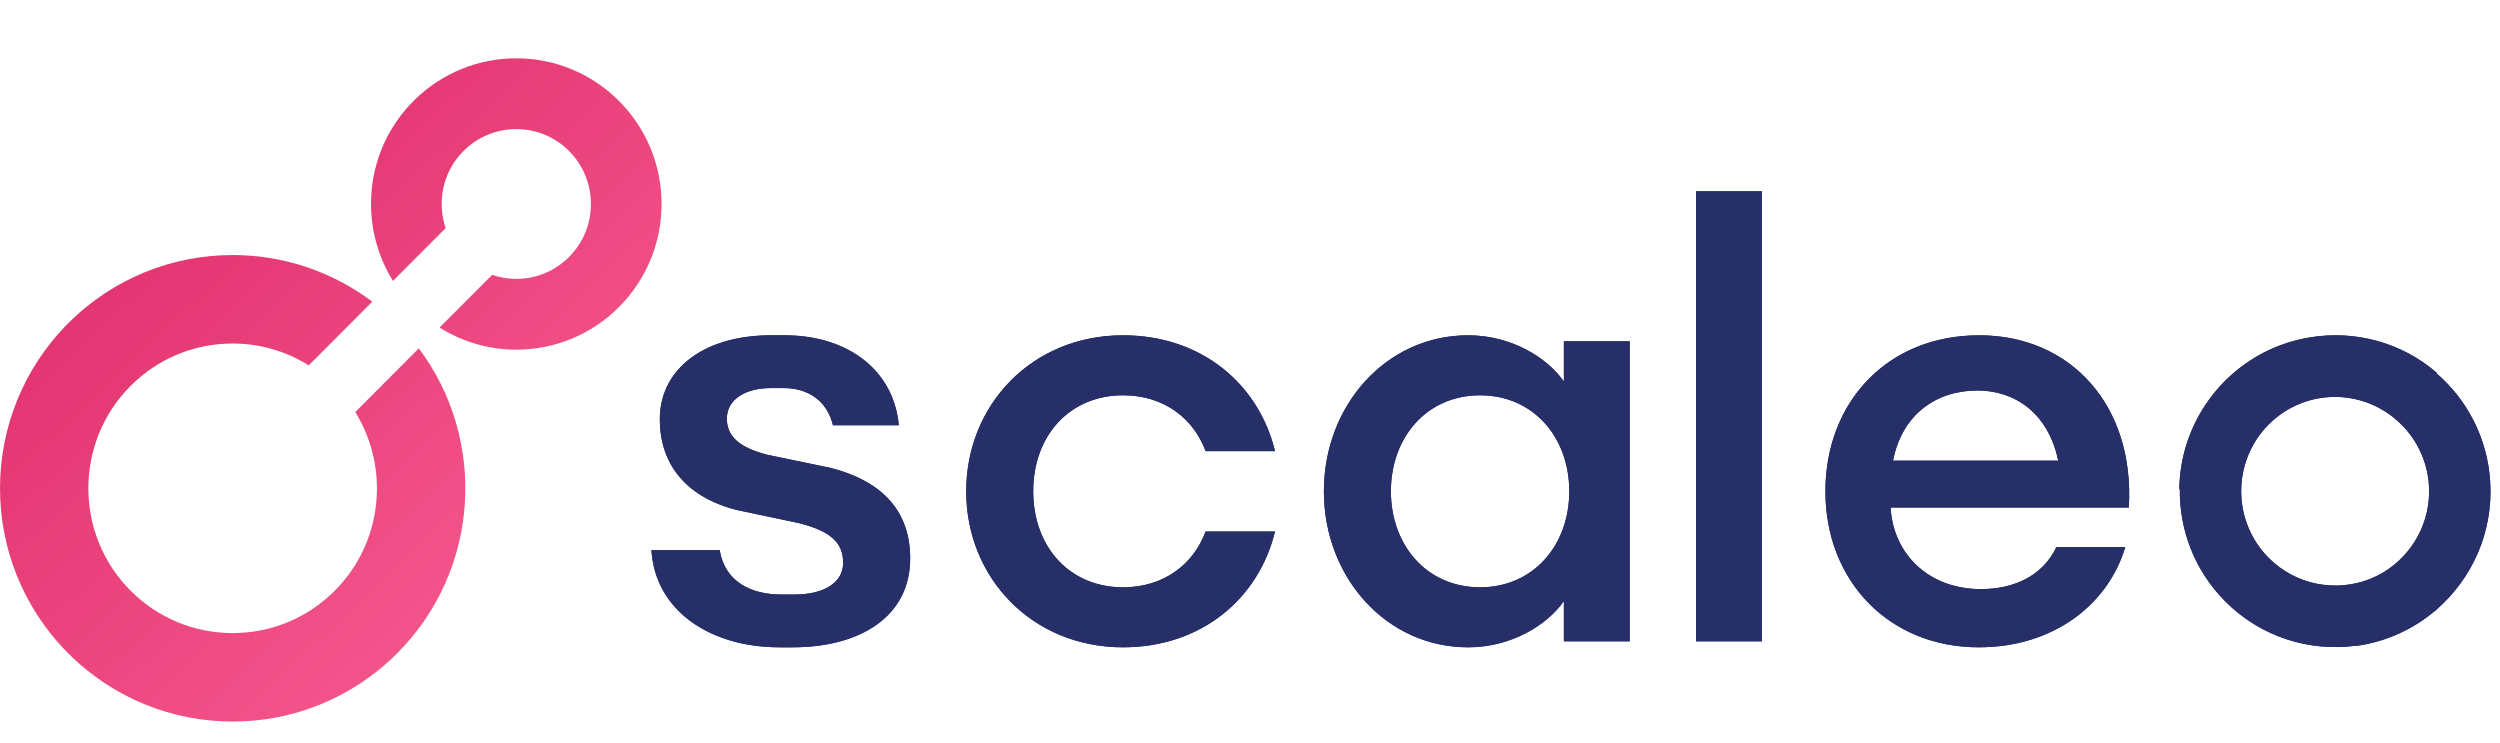 <svg width="343" height="102" viewBox="0 0 343 102" fill="none" xmlns="http://www.w3.org/2000/svg">
<path fill-rule="evenodd" clip-rule="evenodd" d="M241.737 26.244H232.705V87.987H241.737V26.244ZM89.376 75.474C89.869 83.707 97.341 88.811 106.949 88.811C106.955 88.811 108.795 88.811 108.8 88.81C117.988 88.804 124.877 84.606 124.877 76.626C124.877 70.369 121.346 66.088 113.956 64.194L105.224 62.383C101.776 61.477 99.723 60.078 99.723 57.444C99.723 54.809 102.269 53.245 105.718 53.245H106.643H107.557C110.756 53.247 113.463 54.894 114.284 58.349H123.316C122.95 54.232 120.886 50.877 117.602 48.709C114.982 46.98 111.585 46.005 107.656 46.001H106.659H105.798C101.564 46.001 97.992 46.978 95.369 48.707C92.294 50.735 90.525 53.795 90.525 57.527C90.525 63.537 93.974 68.147 101.036 69.958L109.603 71.769C113.873 72.839 115.68 74.403 115.68 77.203C115.68 79.996 112.981 81.56 109.054 81.566H108.1H107.195C103.172 81.566 99.476 79.92 98.737 75.474H89.376ZM132.561 67.406C132.561 79.261 141.593 88.811 154.075 88.811C164.914 88.811 172.715 82.06 174.932 72.922H165.407C163.764 77.367 159.741 80.578 154.075 80.578C146.767 80.578 141.758 75.062 141.758 67.406C141.758 59.75 146.767 54.234 154.075 54.234C159.741 54.234 163.764 57.445 165.407 61.891H174.932C172.715 52.753 164.914 46.002 154.075 46.002C141.593 46.002 132.561 55.551 132.561 67.406ZM201.425 46.002C207.337 46.002 212.264 49.048 214.563 52.341V46.825H223.595V87.987H214.563V82.472C212.264 85.765 207.337 88.811 201.425 88.811C190.175 88.811 181.635 79.179 181.635 67.406C181.635 55.634 190.175 46.002 201.425 46.002ZM203.067 54.234C195.759 54.234 190.832 59.997 190.832 67.406C190.832 74.816 195.759 80.578 203.067 80.578C210.376 80.578 215.302 74.815 215.302 67.406C215.302 59.997 210.376 54.234 203.067 54.234ZM271.466 88.811C259.231 88.811 250.445 79.755 250.445 67.406C250.445 55.222 258.902 46.002 271.549 46.002C284.112 46.002 292.898 55.634 292.077 69.629H259.395C259.724 75.886 264.486 80.825 271.795 80.825C276.311 80.825 280.252 79.014 282.141 75.062H291.584C289.285 82.801 281.895 88.811 271.466 88.811ZM259.723 63.208H282.387C280.992 56.54 276.311 53.576 271.302 53.576C265.636 53.576 260.955 56.869 259.723 63.208ZM334.297 51.219C338.499 54.857 341.293 60.121 341.657 66.116C342.077 73.03 339.172 79.373 334.332 83.589L334.35 83.607C334.238 83.704 334.122 83.792 334.006 83.88C333.928 83.939 333.85 83.997 333.774 84.059C333.564 84.229 333.352 84.397 333.135 84.56C332.901 84.734 332.668 84.907 332.429 85.07C332.06 85.324 331.681 85.564 331.296 85.795C331.247 85.824 331.199 85.853 331.151 85.882C331.062 85.937 330.973 85.991 330.882 86.042C330.371 86.333 329.844 86.601 329.306 86.85C329.272 86.865 329.24 86.882 329.206 86.898C327.346 87.748 325.34 88.344 323.226 88.629L323.224 88.593C316.866 89.435 310.204 87.42 305.319 82.523C301.082 78.275 299.003 72.687 299.072 67.121L299 67.126C299.108 58.498 304.369 50.973 311.979 47.722C311.993 47.716 312.007 47.71 312.021 47.703C312.034 47.697 312.048 47.691 312.062 47.685C312.571 47.47 313.091 47.279 313.62 47.103C313.801 47.042 313.983 46.983 314.165 46.928C314.538 46.815 314.917 46.714 315.299 46.621C315.763 46.506 316.229 46.413 316.697 46.33C316.814 46.31 316.929 46.288 317.047 46.269C323.082 45.306 329.447 46.925 334.349 51.166L334.297 51.219ZM311.273 58.224C306.235 63.275 306.232 71.499 311.273 76.553C315.039 80.328 320.565 81.277 325.22 79.413C325.328 79.369 325.434 79.321 325.539 79.273C325.565 79.261 325.592 79.249 325.619 79.237C325.804 79.155 325.99 79.072 326.173 78.981C326.472 78.829 326.765 78.669 327.05 78.496C327.056 78.492 327.063 78.489 327.069 78.485C327.076 78.481 327.083 78.477 327.09 78.473C331.032 76.047 333.551 71.573 333.251 66.629C332.817 59.499 326.677 54.045 319.561 54.479C318.748 54.529 317.958 54.654 317.195 54.846C317.166 54.854 317.136 54.862 317.107 54.871C317.082 54.879 317.057 54.886 317.031 54.893C316.727 54.974 316.427 55.064 316.132 55.166C315.997 55.214 315.864 55.267 315.731 55.321C315.696 55.335 315.661 55.349 315.626 55.363C315.45 55.433 315.272 55.501 315.099 55.578C314.843 55.693 314.591 55.821 314.341 55.954C314.309 55.971 314.276 55.988 314.243 56.005C314.196 56.029 314.149 56.052 314.103 56.078C313.089 56.646 312.135 57.36 311.273 58.224Z" fill="#232C69"/>
<path fill-rule="evenodd" clip-rule="evenodd" d="M241.737 26.244H232.705V87.987H241.737V26.244ZM89.376 75.474C89.869 83.707 97.341 88.811 106.949 88.811C106.955 88.811 108.795 88.811 108.8 88.81C117.988 88.804 124.877 84.606 124.877 76.626C124.877 70.369 121.346 66.088 113.956 64.194L105.224 62.383C101.776 61.477 99.723 60.078 99.723 57.444C99.723 54.809 102.269 53.245 105.718 53.245H106.643H107.557C110.756 53.247 113.463 54.894 114.284 58.349H123.316C122.95 54.232 120.886 50.877 117.602 48.709C114.982 46.98 111.585 46.005 107.656 46.001H106.659H105.798C101.564 46.001 97.992 46.978 95.369 48.707C92.294 50.735 90.525 53.795 90.525 57.527C90.525 63.537 93.974 68.147 101.036 69.958L109.603 71.769C113.873 72.839 115.68 74.403 115.68 77.203C115.68 79.996 112.981 81.56 109.054 81.566H108.1H107.195C103.172 81.566 99.476 79.92 98.737 75.474H89.376ZM132.561 67.406C132.561 79.261 141.593 88.811 154.075 88.811C164.914 88.811 172.715 82.06 174.932 72.922H165.407C163.764 77.367 159.741 80.578 154.075 80.578C146.767 80.578 141.758 75.062 141.758 67.406C141.758 59.75 146.767 54.234 154.075 54.234C159.741 54.234 163.764 57.445 165.407 61.891H174.932C172.715 52.753 164.914 46.002 154.075 46.002C141.593 46.002 132.561 55.551 132.561 67.406ZM201.425 46.002C207.337 46.002 212.264 49.048 214.563 52.341V46.825H223.595V87.987H214.563V82.472C212.264 85.765 207.337 88.811 201.425 88.811C190.175 88.811 181.635 79.179 181.635 67.406C181.635 55.634 190.175 46.002 201.425 46.002ZM203.067 54.234C195.759 54.234 190.832 59.997 190.832 67.406C190.832 74.816 195.759 80.578 203.067 80.578C210.376 80.578 215.302 74.815 215.302 67.406C215.302 59.997 210.376 54.234 203.067 54.234ZM271.466 88.811C259.231 88.811 250.445 79.755 250.445 67.406C250.445 55.222 258.902 46.002 271.549 46.002C284.112 46.002 292.898 55.634 292.077 69.629H259.395C259.724 75.886 264.486 80.825 271.795 80.825C276.311 80.825 280.252 79.014 282.141 75.062H291.584C289.285 82.801 281.895 88.811 271.466 88.811ZM259.723 63.208H282.387C280.992 56.54 276.311 53.576 271.302 53.576C265.636 53.576 260.955 56.869 259.723 63.208ZM334.297 51.219C338.499 54.857 341.293 60.121 341.657 66.116C342.077 73.03 339.172 79.373 334.332 83.589L334.35 83.607C334.238 83.704 334.122 83.792 334.006 83.88C333.928 83.939 333.85 83.997 333.774 84.059C333.564 84.229 333.352 84.397 333.135 84.56C332.901 84.734 332.668 84.907 332.429 85.07C332.06 85.324 331.681 85.564 331.296 85.795C331.247 85.824 331.199 85.853 331.151 85.882C331.062 85.937 330.973 85.991 330.882 86.042C330.371 86.333 329.844 86.601 329.306 86.85C329.272 86.865 329.24 86.882 329.206 86.898C327.346 87.748 325.34 88.344 323.226 88.629L323.224 88.593C316.866 89.435 310.204 87.42 305.319 82.523C301.082 78.275 299.003 72.687 299.072 67.121L299 67.126C299.108 58.498 304.369 50.973 311.979 47.722C311.993 47.716 312.007 47.71 312.021 47.703C312.034 47.697 312.048 47.691 312.062 47.685C312.571 47.47 313.091 47.279 313.62 47.103C313.801 47.042 313.983 46.983 314.165 46.928C314.538 46.815 314.917 46.714 315.299 46.621C315.763 46.506 316.229 46.413 316.697 46.33C316.814 46.31 316.929 46.288 317.047 46.269C323.082 45.306 329.447 46.925 334.349 51.166L334.297 51.219ZM311.273 58.224C306.235 63.275 306.232 71.499 311.273 76.553C315.039 80.328 320.565 81.277 325.22 79.413C325.328 79.369 325.434 79.321 325.539 79.273C325.565 79.261 325.592 79.249 325.619 79.237C325.804 79.155 325.99 79.072 326.173 78.981C326.472 78.829 326.765 78.669 327.05 78.496C327.056 78.492 327.063 78.489 327.069 78.485C327.076 78.481 327.083 78.477 327.09 78.473C331.032 76.047 333.551 71.573 333.251 66.629C332.817 59.499 326.677 54.045 319.561 54.479C318.748 54.529 317.958 54.654 317.195 54.846C317.166 54.854 317.136 54.862 317.107 54.871C317.082 54.879 317.057 54.886 317.031 54.893C316.727 54.974 316.427 55.064 316.132 55.166C315.997 55.214 315.864 55.267 315.731 55.321C315.696 55.335 315.661 55.349 315.626 55.363C315.45 55.433 315.272 55.501 315.099 55.578C314.843 55.693 314.591 55.821 314.341 55.954C314.309 55.971 314.276 55.988 314.243 56.005C314.196 56.029 314.149 56.052 314.103 56.078C313.089 56.646 312.135 57.36 311.273 58.224Z" fill="#272F69"/>
<path fill-rule="evenodd" clip-rule="evenodd" d="M70.831 8C75.933 8 81.036 9.952 84.929 13.855C92.714 21.66 92.714 34.316 84.929 42.121C81.036 46.024 75.933 47.975 70.831 47.975C67.171 47.975 63.518 46.953 60.304 44.945L67.525 37.706C68.576 38.065 69.688 38.262 70.831 38.262C73.569 38.262 76.142 37.193 78.078 35.253C82.074 31.247 82.074 24.729 78.078 20.723C76.142 18.782 73.569 17.714 70.831 17.714C68.094 17.714 65.521 18.782 63.585 20.723C60.736 23.579 59.929 27.709 61.143 31.298L53.917 38.542C49.12 30.828 50.048 20.558 56.733 13.855C60.626 9.952 65.728 8 70.831 8ZM45.934 81.04C52.558 74.398 53.484 64.192 48.746 56.533L57.462 47.794C66.864 60.332 65.88 78.214 54.498 89.625C48.264 95.875 40.094 99 31.924 99C23.754 99 15.584 95.875 9.351 89.625C-3.116 77.126 -3.116 56.862 9.351 44.363C15.584 38.113 23.754 34.989 31.924 34.989C38.673 34.989 45.419 37.127 51.076 41.391L42.362 50.127C39.255 48.188 35.674 47.131 31.924 47.131C26.632 47.131 21.657 49.197 17.914 52.949C10.19 60.694 10.19 73.295 17.914 81.04C21.657 84.792 26.632 86.858 31.924 86.858C37.216 86.858 42.191 84.792 45.934 81.04Z" fill="url(#paint0_linear)"/>
<defs>
<linearGradient id="paint0_linear" x1="56" y1="92" x2="7.5" y2="40.5" gradientUnits="userSpaceOnUse">
<stop stop-color="#F4558C"/>
<stop offset="1" stop-color="#E23370"/>
</linearGradient>
</defs>
</svg>
